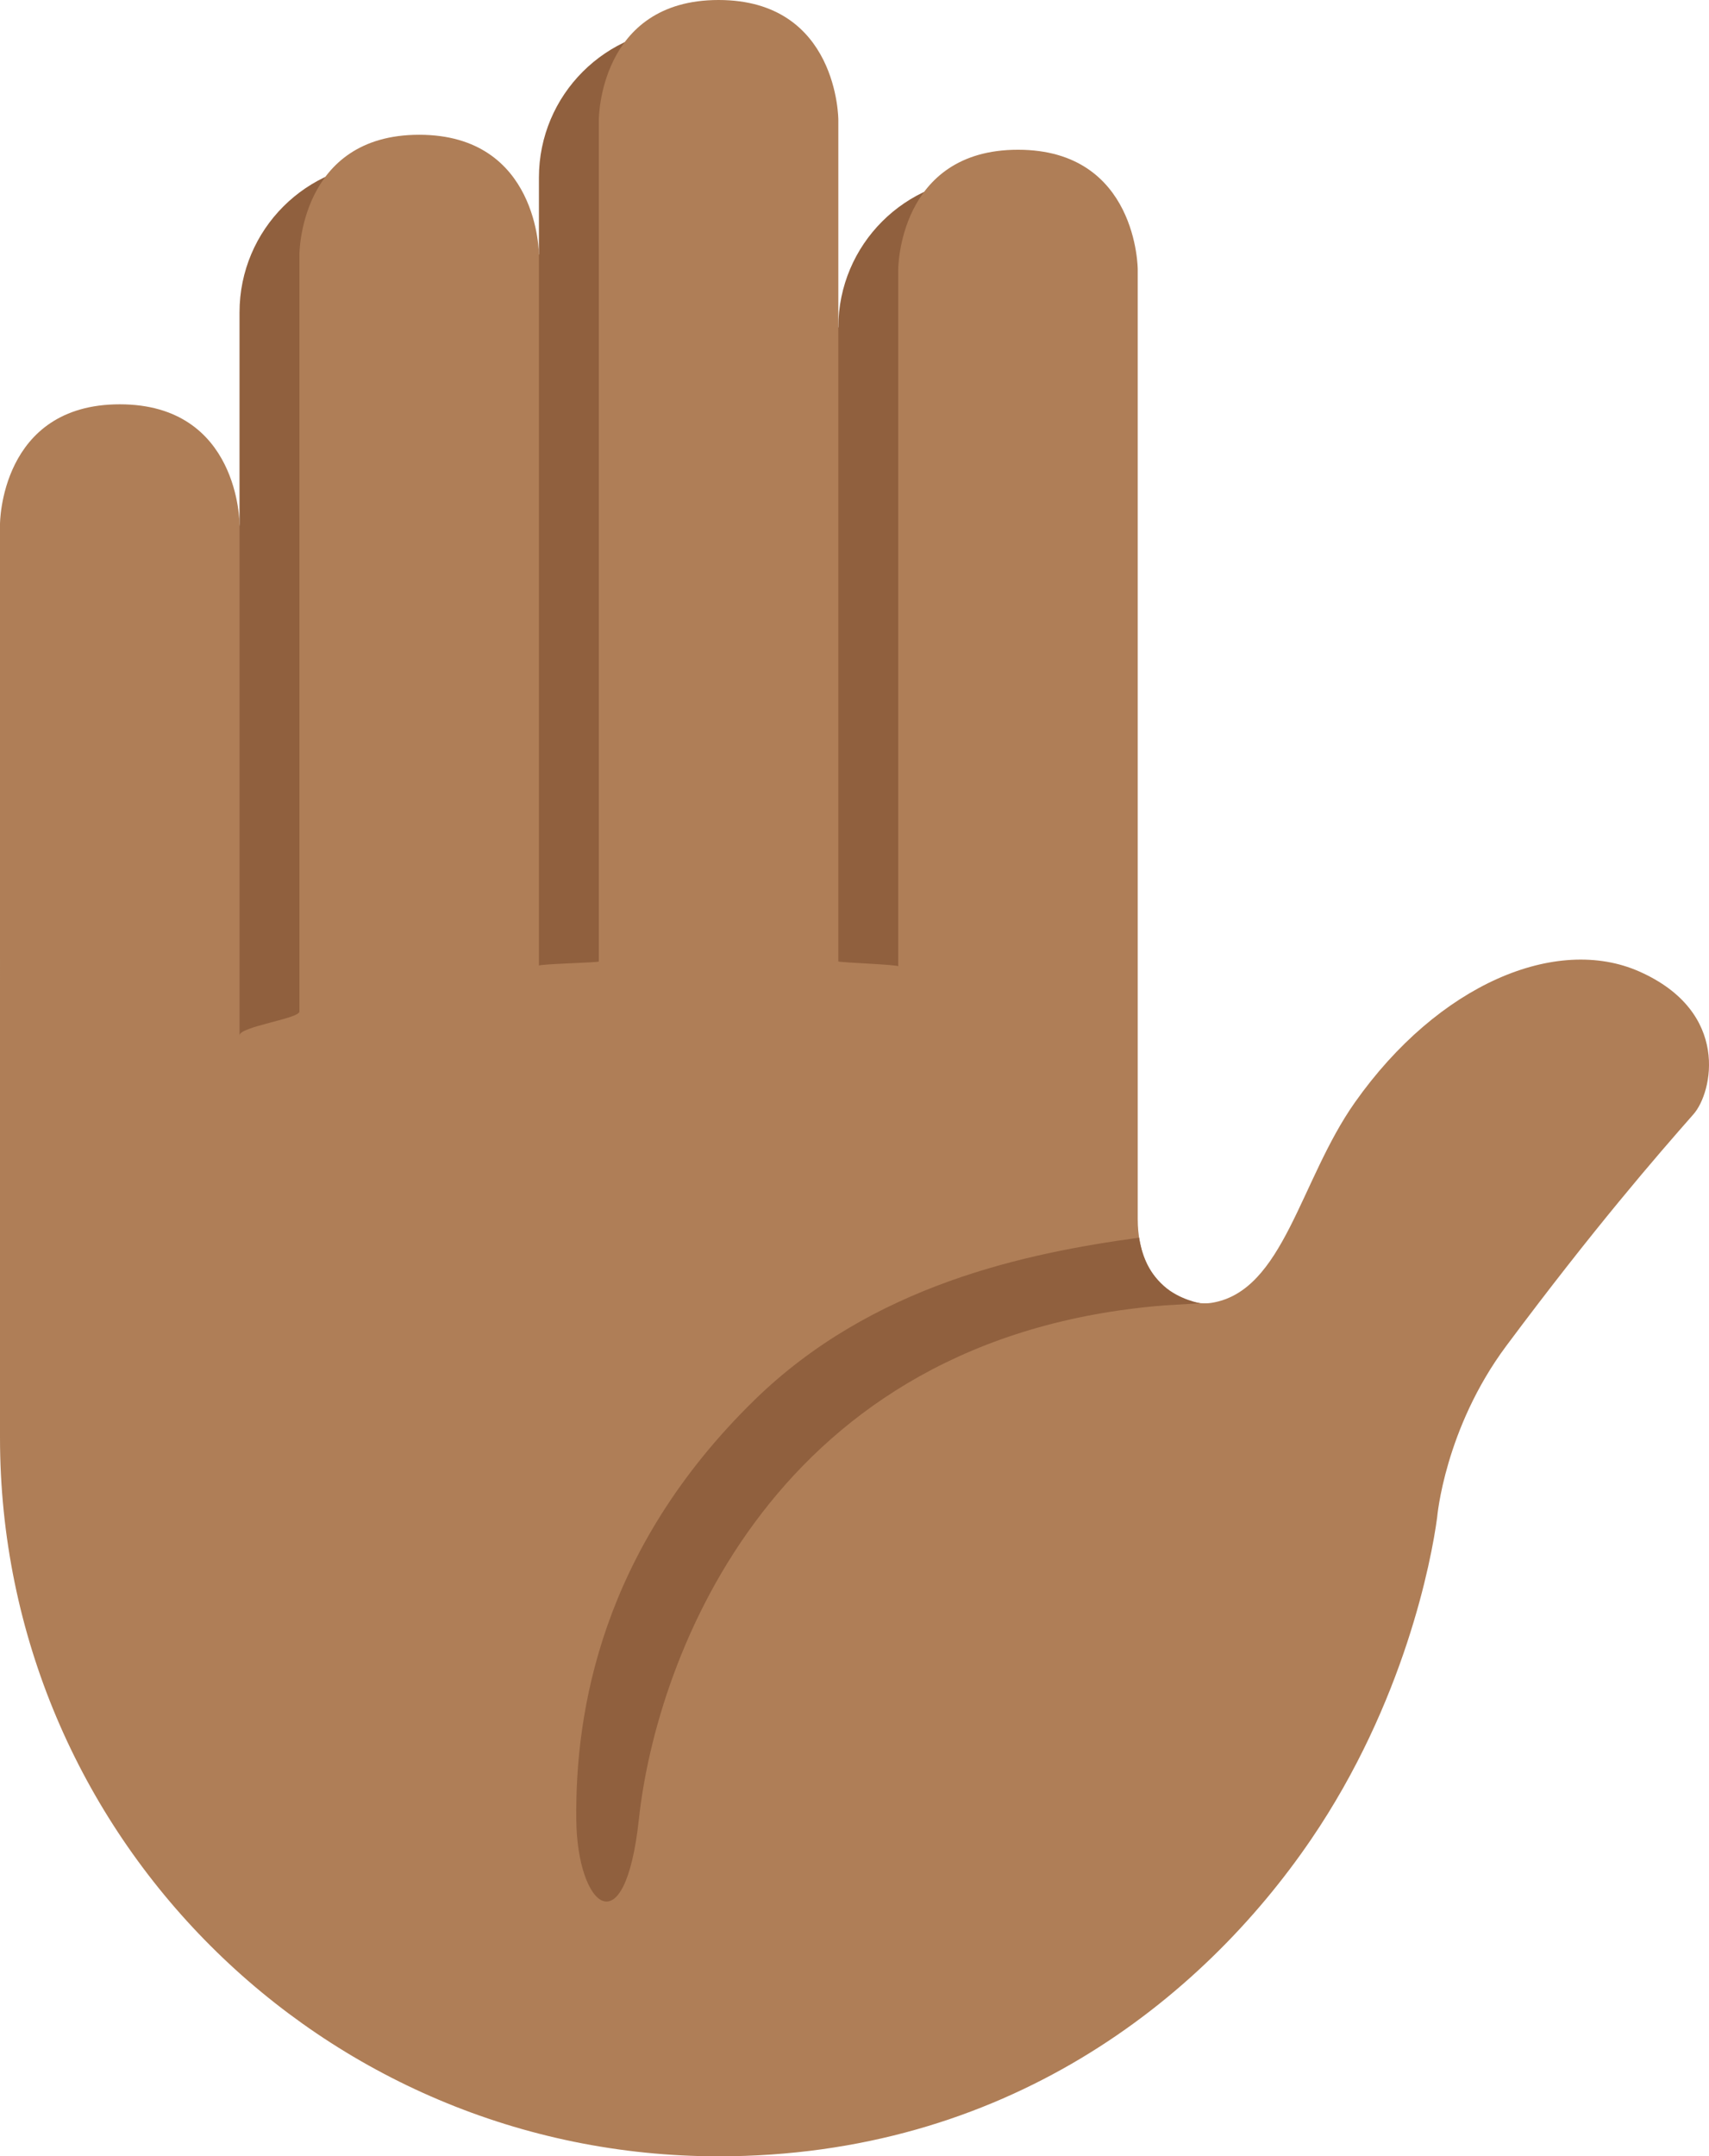 <?xml version="1.0" encoding="UTF-8" standalone="no"?>
<svg
   xmlns:dc="http://purl.org/dc/elements/1.1/"
   xmlns:cc="http://creativecommons.org/ns#"
   xmlns:rdf="http://www.w3.org/1999/02/22-rdf-syntax-ns#"
   xmlns:svg="http://www.w3.org/2000/svg"
   xmlns="http://www.w3.org/2000/svg"
   xmlns:sodipodi="http://sodipodi.sourceforge.net/DTD/sodipodi-0.dtd"
   xmlns:inkscape="http://www.inkscape.org/namespaces/inkscape"
   viewBox="0 0 28.54 36"
   id="svg2"
   version="1.1"
   inkscape:version="0.91 r13725"
   sodipodi:docname="270b-1f3fe.svg"
   width="28.54"
   height="36">
  <defs
     id="defs12" />
  <sodipodi:namedview
     pagecolor="#ffffff"
     bordercolor="#666666"
     borderopacity="1"
     objecttolerance="10"
     gridtolerance="10"
     guidetolerance="10"
     inkscape:pageopacity="0"
     inkscape:pageshadow="2"
     inkscape:window-width="640"
     inkscape:window-height="480"
     id="namedview10"
     showgrid="false"
     inkscape:zoom="6.5555556"
     inkscape:cx="14"
     inkscape:cy="18"
     inkscape:window-x="0"
     inkscape:window-y="0"
     inkscape:window-maximized="0"
     inkscape:current-layer="svg2" />
  <path
     d="m 16.5,2.965 c -1.381,0 -2.5,1.119 -2.5,2.5 L 14,5.47 11.5,0.465 C 10.119,0.465 9,1.584 9,2.965 L 9,4.25 6.5,2.715 C 5.119,2.715 4,3.834 4,5.215 L 4,8.75 3,18 16.542,18 16.5,2.965 Z"
     id="path4"
     inkscape:connector-curvature="0"
     style="fill:#90603e" />
  <path
     d="m 27.375,16.219 c -1.381,-0.611 -3.354,0.208 -4.75,2.188 -0.917,1.3 -1.187,3.151 -2.391,3.344 C 19.774,21.824 19,21.438 19,20.354 L 19,4.5 c 0,0 0,-2 -2,-2 -2,0 -2,2 -2,2 l 0,11.633 c 0,-0.029 -1,-0.064 -1,-0.082 L 14,2 c 0,0 0,-2 -2,-2 -2,0 -2,2 -2,2 l 0,14.053 c 0,0.017 -1,0.041 -1,0.069 L 9,4.25 c 0,0 0,-2 -2,-2 -2,0 -2,2 -2,2 l 0,12.638 c 0,0.118 -1,0.251 -1,0.398 L 4,8.75 c 0,0 0,-2 -2,-2 -2,0 -2,2 -2,2 L 0,24 c 0,6.627 5.373,12 12,12 4.775,0 8.06,-2.598 9.896,-5.292 1.557,-2.285 2.009,-4.658 2.104,-5.375 0,0 0.123,-1.479 1.156,-2.865 1.469,-1.969 2.5,-3.156 3.125,-3.866 0.317,-0.358 0.625,-1.706 -0.906,-2.383 z"
     id="path6"
     inkscape:connector-curvature="0"
     style="fill:#af7e57" />
  <path
     d="m 19.439,21.471 c -0.297,-0.266 -0.372,-0.552 -0.417,-0.808 -1.892,0.259 -4.457,0.789 -6.427,2.715 -2.556,2.499 -2.992,5.2 -2.971,7.007 0.017,1.457 0.812,2.147 1.045,-0.012 0.292,-2.706 2.254,-8.063 8.784,-8.58 0.028,-0.002 0.387,-0.024 0.591,-0.035 0,0 -0.352,-0.06 -0.605,-0.287 z"
     id="path8"
     inkscape:connector-curvature="0"
     style="fill:#90603e" />
</svg>
